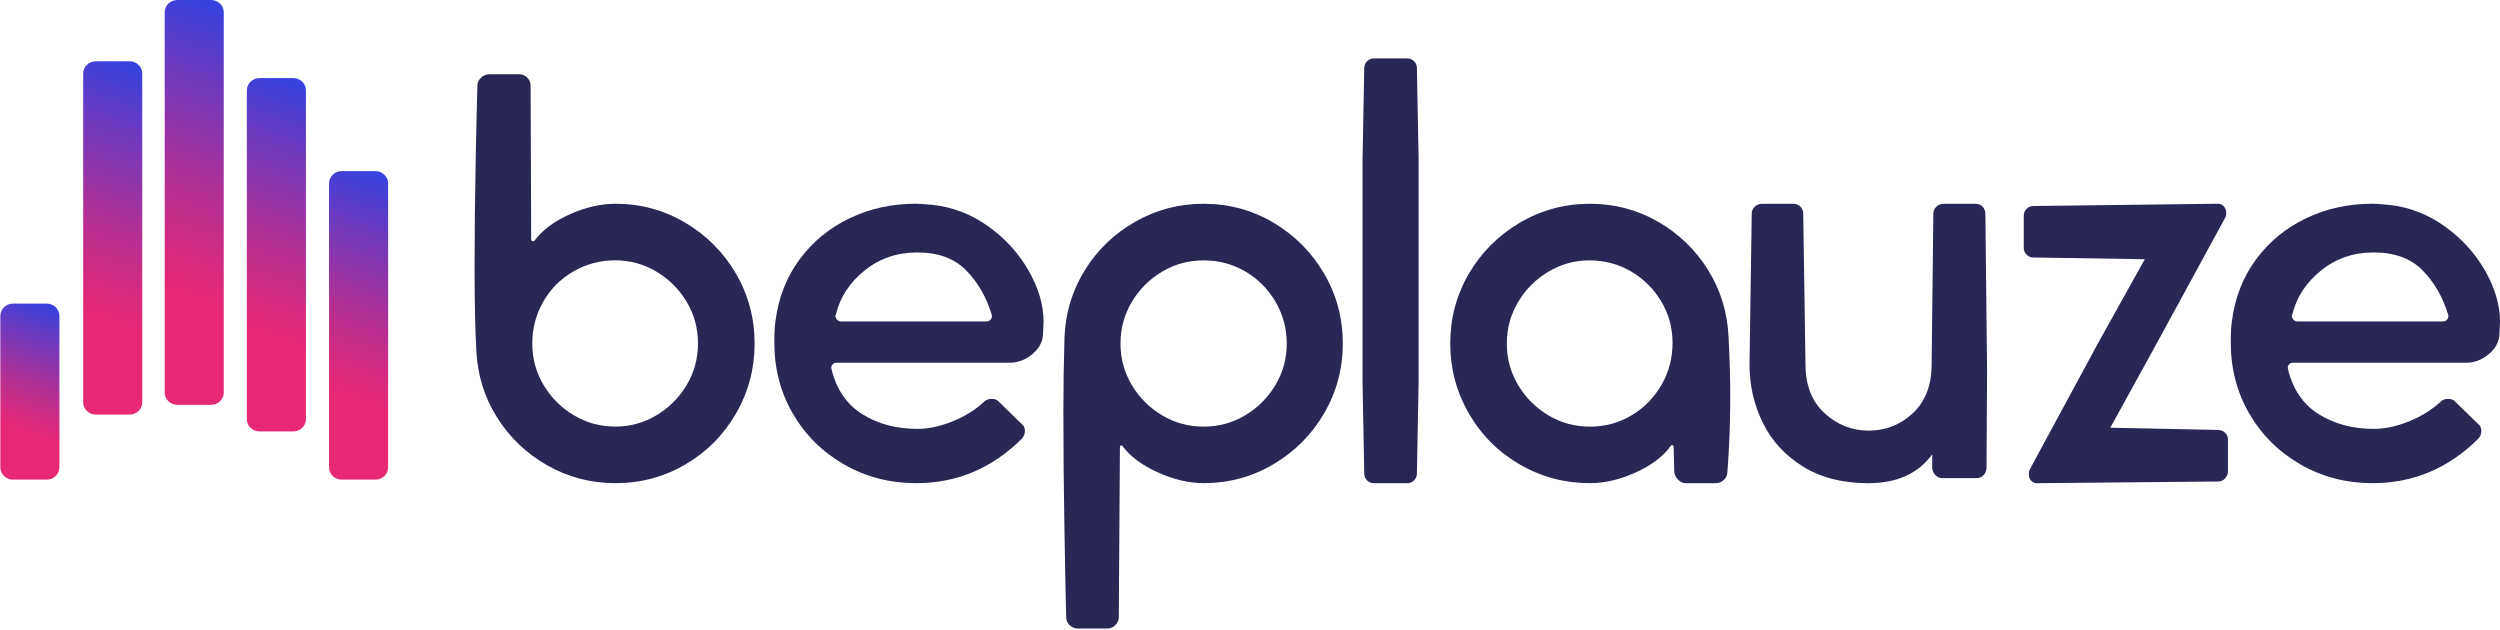 <svg width="1039" height="262" viewBox="0 0 1039 262" fill="none" xmlns="http://www.w3.org/2000/svg">
<path d="M156.011 71.114H142.042C139.113 71.114 136.75 73.404 136.75 76.212V194.236C136.75 197.057 139.125 199.335 142.042 199.335H156.011C158.94 199.335 161.303 197.045 161.303 194.236V76.224C161.303 73.392 158.928 71.114 156.011 71.114Z" fill="url(#paint0_linear_2808_2357)"/>
<path d="M19.401 126.184H5.431C2.502 126.184 0.14 128.474 0.14 131.283V194.236C0.14 197.057 2.514 199.335 5.431 199.335H19.401C22.33 199.335 24.692 197.045 24.692 194.236V131.295C24.692 128.474 22.33 126.184 19.401 126.184Z" fill="url(#paint1_linear_2808_2357)"/>
<path d="M121.853 32.447H107.883C104.954 32.447 102.592 34.737 102.592 37.545V174.204C102.592 177.024 104.966 179.302 107.883 179.302H121.853C124.781 179.302 127.144 177.012 127.144 174.204V37.545C127.144 34.737 124.781 32.447 121.853 32.447Z" fill="url(#paint2_linear_2808_2357)"/>
<path d="M53.825 25.456H39.855C36.938 25.456 34.564 27.746 34.564 30.555V167.213C34.564 170.034 36.938 172.312 39.855 172.312H53.825C56.742 172.312 59.116 170.022 59.116 167.213V30.555C59.116 27.746 56.754 25.456 53.825 25.456Z" fill="url(#paint3_linear_2808_2357)"/>
<path d="M87.706 0H73.737C70.82 0 68.445 2.29 68.445 5.098V163.163C68.445 165.984 70.82 168.262 73.737 168.262H87.706C90.623 168.262 92.997 165.972 92.997 163.163V5.098C92.997 2.278 90.623 0 87.706 0Z" fill="url(#paint4_linear_2808_2357)"/>
<path d="M197.233 111.25C197.233 96.835 197.39 81.792 197.703 66.111C198.016 50.442 198.257 40.257 198.414 35.556C198.414 34.303 198.92 33.206 199.945 32.266C200.969 31.326 202.102 30.856 203.356 30.856H215.819C217.072 30.856 218.169 31.326 219.109 32.266C220.05 33.206 220.52 34.303 220.52 35.556L220.761 99.498C220.761 99.812 220.917 100.053 221.231 100.209C221.544 100.366 221.858 100.294 222.171 99.968C225.461 95.581 230.355 91.941 236.864 89.036C243.36 86.143 249.676 84.685 255.787 84.685C266.285 84.685 275.964 87.313 284.811 92.556C293.658 97.811 300.673 104.862 305.856 113.709C311.027 122.568 313.618 132.247 313.618 142.745C313.618 153.243 311.039 162.958 305.856 171.889C300.685 180.821 293.67 187.872 284.811 193.043C275.952 198.214 266.273 200.805 255.787 200.805C245.59 200.805 236.153 198.334 227.462 193.404C218.76 188.475 211.793 181.809 206.538 173.42C201.283 165.043 198.426 155.75 197.956 145.565C197.474 137.116 197.233 125.678 197.233 111.25ZM238.37 112.781C233.043 115.83 228.848 120.025 225.799 125.352C222.737 130.68 221.219 136.477 221.219 142.745C221.219 149.013 222.786 154.774 225.919 160.017C229.053 165.272 233.248 169.455 238.491 172.589C243.734 175.722 249.495 177.289 255.775 177.289C261.886 177.289 267.563 175.722 272.818 172.589C278.061 169.455 282.256 165.26 285.39 160.017C288.523 154.774 290.09 149.013 290.09 142.745C290.09 136.477 288.523 130.716 285.39 125.461C282.256 120.218 278.061 116.023 272.818 112.889C267.563 109.756 261.814 108.189 255.546 108.189C249.423 108.201 243.698 109.719 238.37 112.781Z" fill="#292756"/>
<path d="M433.474 138.984C433.318 142.118 431.835 144.866 429.003 147.217C426.182 149.567 423.048 150.748 419.601 150.748H347.668C347.041 150.748 346.499 150.977 346.029 151.447C345.559 151.918 345.402 152.544 345.559 153.328C347.596 161.789 351.863 168.057 358.371 172.131C364.868 176.205 372.51 178.242 381.284 178.242C385.828 178.242 390.65 177.217 395.736 175.18C400.822 173.143 405.258 170.407 409.019 166.96C409.802 166.176 410.815 165.779 412.068 165.779C413.478 165.779 414.491 166.176 415.13 166.96L424.531 176.132C425.471 176.759 425.941 177.772 425.941 179.182C425.941 180.435 425.471 181.532 424.531 182.472C412.152 194.694 397.58 200.805 380.814 200.805C369.846 200.805 359.854 198.226 350.838 193.043C341.822 187.872 334.735 180.857 329.564 171.998C324.394 163.151 321.802 153.231 321.802 142.263C321.802 138.502 321.959 135.598 322.272 133.561C323.526 123.689 326.901 115.071 332.385 107.707C337.869 100.342 344.799 94.665 353.188 90.663C361.565 86.662 370.702 84.673 380.573 84.673C382.14 84.673 384.49 84.83 387.624 85.143C396.086 86.083 403.848 89.097 410.899 94.195C417.95 99.281 423.506 105.441 427.593 112.648C431.666 119.856 433.703 126.835 433.703 133.573L433.474 138.984ZM359.311 112.431C353.116 117.446 349.163 123.484 347.439 130.535L347.198 131.246C347.198 131.873 347.439 132.428 347.909 132.886C348.379 133.356 348.934 133.597 349.548 133.597H409.959C410.742 133.597 411.369 133.283 411.839 132.657C412.309 132.03 412.381 131.319 412.068 130.535C409.874 123.328 406.343 117.253 401.485 112.323C396.628 107.381 389.89 104.922 381.272 104.922C372.835 104.91 365.507 107.417 359.311 112.431Z" fill="#292756"/>
<path d="M442.406 221.5C442.092 203.481 441.936 186.715 441.936 171.191C441.936 160.692 442.092 150.266 442.406 139.925C442.876 129.74 445.732 120.459 450.988 112.07C456.231 103.693 463.21 97.028 471.912 92.086C480.614 87.156 490.052 84.685 500.237 84.685C510.735 84.685 520.414 87.313 529.273 92.556C538.12 97.811 545.135 104.862 550.306 113.709C555.476 122.568 558.068 132.247 558.068 142.745C558.068 153.244 555.476 162.922 550.306 171.769C545.135 180.628 538.12 187.679 529.273 192.922C520.414 198.178 510.735 200.793 500.237 200.793C494.126 200.793 487.774 199.299 481.193 196.321C474.612 193.344 469.754 189.74 466.621 185.51C466.464 185.196 466.223 185.076 465.909 185.16C465.596 185.245 465.439 185.438 465.439 185.751L464.969 256.503C464.969 257.756 464.499 258.853 463.559 259.793C462.619 260.733 461.522 261.204 460.269 261.204H447.806C446.552 261.204 445.455 260.733 444.515 259.793C443.575 258.853 443.105 257.756 443.105 256.503C442.96 251.199 442.719 239.52 442.406 221.5ZM470.381 160.029C473.515 165.285 477.709 169.467 482.953 172.601C488.196 175.735 493.957 177.302 500.225 177.302C506.492 177.302 512.254 175.735 517.497 172.601C522.74 169.467 526.934 165.273 530.068 160.029C533.202 154.786 534.769 149.025 534.769 142.757C534.769 136.49 533.202 130.692 530.068 125.365C526.934 120.037 522.74 115.843 517.497 112.793C512.242 109.732 506.492 108.213 500.225 108.213C493.957 108.213 488.196 109.78 482.953 112.914C477.697 116.048 473.515 120.242 470.381 125.485C467.247 130.74 465.68 136.502 465.68 142.769C465.68 149.037 467.247 154.786 470.381 160.029Z" fill="#292756"/>
<path d="M587.682 25.456C588.466 26.24 588.864 27.18 588.864 28.277L589.575 65.894V158.981L588.864 196.828C588.864 197.924 588.466 198.865 587.682 199.648C586.899 200.432 585.959 200.829 584.862 200.829H570.989C569.892 200.829 568.952 200.444 568.168 199.648C567.385 198.865 566.987 197.924 566.987 196.828L566.276 158.981V65.894L566.987 28.277C566.987 27.18 567.373 26.24 568.168 25.456C568.952 24.673 569.892 24.275 570.989 24.275H584.862C585.959 24.275 586.899 24.673 587.682 25.456Z" fill="#292756"/>
<path d="M719.086 164.14C719.086 171.974 718.929 178.869 718.615 184.823C718.302 190.777 718.061 194.538 717.904 196.104C717.904 197.358 717.434 198.455 716.494 199.395C715.554 200.335 714.385 200.805 712.975 200.805H700.512C699.415 200.805 698.39 200.335 697.45 199.395C696.51 198.455 695.956 197.358 695.811 196.104L695.57 185.763C695.57 185.45 695.449 185.208 695.22 185.052C694.991 184.895 694.714 184.979 694.401 185.281C691.267 189.668 686.41 193.356 679.828 196.334C673.247 199.311 666.895 200.805 660.785 200.805C650.286 200.805 640.571 198.226 631.64 193.043C622.709 187.872 615.658 180.821 610.487 171.89C605.316 162.958 602.725 153.244 602.725 142.745C602.725 132.247 605.304 122.568 610.487 113.709C615.658 104.862 622.709 97.811 631.64 92.556C640.571 87.313 650.286 84.685 660.785 84.685C670.969 84.685 680.371 87.156 688.989 92.086C697.607 97.028 704.537 103.681 709.793 112.07C715.036 120.459 717.904 129.74 718.374 139.925C718.845 148.555 719.086 156.618 719.086 164.14ZM678.069 172.613C683.312 169.479 687.47 165.249 690.532 159.921C693.593 154.594 695.112 148.796 695.112 142.528C695.112 136.261 693.545 130.499 690.411 125.256C687.277 120.013 683.083 115.855 677.84 112.793C672.585 109.732 666.823 108.213 660.556 108.213C654.445 108.213 648.768 109.78 643.512 112.914C638.257 116.048 634.075 120.242 630.941 125.485C627.807 130.74 626.24 136.502 626.24 142.769C626.24 149.037 627.807 154.798 630.941 160.042C634.075 165.297 638.269 169.479 643.512 172.613C648.755 175.747 654.517 177.314 660.785 177.314C667.052 177.314 672.814 175.747 678.069 172.613Z" fill="#292756"/>
<path d="M728.017 88.928C728.017 87.674 728.439 86.662 729.307 85.866C730.162 85.083 731.151 84.697 732.248 84.697H745.181C746.434 84.697 747.447 85.083 748.242 85.866C749.026 86.65 749.423 87.674 749.423 88.928L750.363 151.46C750.363 160.078 752.991 166.827 758.234 171.673C763.477 176.53 769.636 178.965 776.687 178.965C783.739 178.965 789.85 176.542 795.02 171.673C800.191 166.815 802.783 160.078 802.783 151.46L803.494 88.928C803.494 87.674 803.928 86.662 804.783 85.866C805.639 85.083 806.627 84.697 807.724 84.697H820.886C822.14 84.697 823.152 85.083 823.948 85.866C824.731 86.65 825.129 87.674 825.129 88.928L825.828 154.28L825.599 194.477C825.599 195.574 825.201 196.562 824.418 197.418C823.634 198.286 822.61 198.708 821.356 198.708H807.254C806.157 198.708 805.217 198.322 804.434 197.527C803.65 196.743 803.18 195.803 803.024 194.706V188.824C797.226 196.816 788.367 200.817 776.458 200.817C765.803 200.817 756.752 198.503 749.303 193.887C741.854 189.27 736.297 183.195 732.609 175.674C728.921 168.153 727.089 160.078 727.089 151.46L728.017 88.928Z" fill="#292756"/>
<path d="M921.94 200.106L846.487 200.817C845.547 200.817 844.764 200.468 844.137 199.756C843.51 199.045 843.197 198.226 843.197 197.286C843.197 196.189 843.354 195.405 843.667 194.935L871.871 142.757L891.385 107.731L845.077 107.02C843.98 107.02 843.04 106.634 842.257 105.838C841.473 105.055 841.076 104.115 841.076 103.018V89.615C841.076 88.518 841.461 87.578 842.257 86.794C843.04 86.011 843.98 85.613 845.077 85.613L921.711 84.673C922.808 84.673 923.664 85.059 924.29 85.842C924.917 86.626 925.231 87.493 925.231 88.434C925.231 89.374 925.074 90.073 924.76 90.543L896.315 142.733L877.042 177.759L921.94 178.7C923.037 178.7 923.977 179.097 924.76 179.881C925.544 180.664 925.942 181.604 925.942 182.701V195.863C925.942 196.96 925.544 197.936 924.76 198.804C923.977 199.684 923.037 200.106 921.94 200.106Z" fill="#292756"/>
<path d="M1038.77 138.984C1038.61 142.118 1037.13 144.866 1034.3 147.217C1031.48 149.567 1028.35 150.748 1024.9 150.748H952.965C952.338 150.748 951.796 150.977 951.326 151.447C950.855 151.918 950.699 152.544 950.855 153.328C952.892 161.789 957.159 168.057 963.668 172.131C970.165 176.205 977.806 178.242 986.581 178.242C991.125 178.242 995.946 177.217 1001.03 175.18C1006.12 173.143 1010.55 170.407 1014.32 166.96C1015.1 166.176 1016.11 165.779 1017.36 165.779C1018.77 165.779 1019.79 166.176 1020.43 166.96L1029.83 176.132C1030.77 176.759 1031.24 177.772 1031.24 179.182C1031.24 180.435 1030.77 181.532 1029.83 182.472C1017.45 194.694 1002.88 200.805 986.111 200.805C975.143 200.805 965.15 198.226 956.135 193.043C947.119 187.872 940.032 180.857 934.861 171.998C929.69 163.151 927.099 153.231 927.099 142.263C927.099 138.502 927.255 135.598 927.569 133.561C928.822 123.689 932.197 115.071 937.681 107.707C943.166 100.342 950.096 94.665 958.485 90.663C966.862 86.662 975.998 84.673 985.87 84.673C987.437 84.673 989.787 84.83 992.921 85.143C1001.38 86.083 1009.14 89.097 1016.2 94.195C1023.25 99.281 1028.8 105.441 1032.89 112.648C1036.96 119.856 1039 126.835 1039 133.573L1038.77 138.984ZM964.608 112.431C958.413 117.446 954.459 123.484 952.736 130.535L952.495 131.246C952.495 131.873 952.736 132.428 953.206 132.886C953.676 133.356 954.23 133.597 954.845 133.597H1015.26C1016.04 133.597 1016.67 133.283 1017.14 132.657C1017.61 132.03 1017.68 131.319 1017.36 130.535C1015.17 123.328 1011.64 117.253 1006.78 112.323C1001.92 107.381 995.187 104.922 986.569 104.922C978.132 104.91 970.803 107.417 964.608 112.431Z" fill="#292756"/>
<defs>
<linearGradient id="paint0_linear_2808_2357" x1="127.487" y1="194.391" x2="170.558" y2="76.055" gradientUnits="userSpaceOnUse">
<stop offset="0.269" stop-color="#E62875"/>
<stop offset="0.358" stop-color="#D82A7D"/>
<stop offset="0.527" stop-color="#B42F93"/>
<stop offset="0.756" stop-color="#7A38B6"/>
<stop offset="1" stop-color="#3542E0"/>
</linearGradient>
<linearGradient id="paint1_linear_2808_2357" x1="-0.265" y1="197.612" x2="25.105" y2="127.91" gradientUnits="userSpaceOnUse">
<stop offset="0.269" stop-color="#E62875"/>
<stop offset="0.358" stop-color="#D82A7D"/>
<stop offset="0.527" stop-color="#B42F93"/>
<stop offset="0.756" stop-color="#7A38B6"/>
<stop offset="1" stop-color="#3542E0"/>
</linearGradient>
<linearGradient id="paint2_linear_2808_2357" x1="90.341" y1="173.278" x2="139.403" y2="38.481" gradientUnits="userSpaceOnUse">
<stop offset="0.269" stop-color="#E62875"/>
<stop offset="0.358" stop-color="#D82A7D"/>
<stop offset="0.527" stop-color="#B42F93"/>
<stop offset="0.756" stop-color="#7A38B6"/>
<stop offset="1" stop-color="#3542E0"/>
</linearGradient>
<linearGradient id="paint3_linear_2808_2357" x1="22.314" y1="166.288" x2="71.376" y2="31.491" gradientUnits="userSpaceOnUse">
<stop offset="0.269" stop-color="#E62875"/>
<stop offset="0.358" stop-color="#D82A7D"/>
<stop offset="0.527" stop-color="#B42F93"/>
<stop offset="0.756" stop-color="#7A38B6"/>
<stop offset="1" stop-color="#3542E0"/>
</linearGradient>
<linearGradient id="paint4_linear_2808_2357" x1="52.75" y1="160.98" x2="108.691" y2="7.283" gradientUnits="userSpaceOnUse">
<stop offset="0.269" stop-color="#E62875"/>
<stop offset="0.358" stop-color="#D82A7D"/>
<stop offset="0.527" stop-color="#B42F93"/>
<stop offset="0.756" stop-color="#7A38B6"/>
<stop offset="1" stop-color="#3542E0"/>
</linearGradient>
</defs>
</svg>
